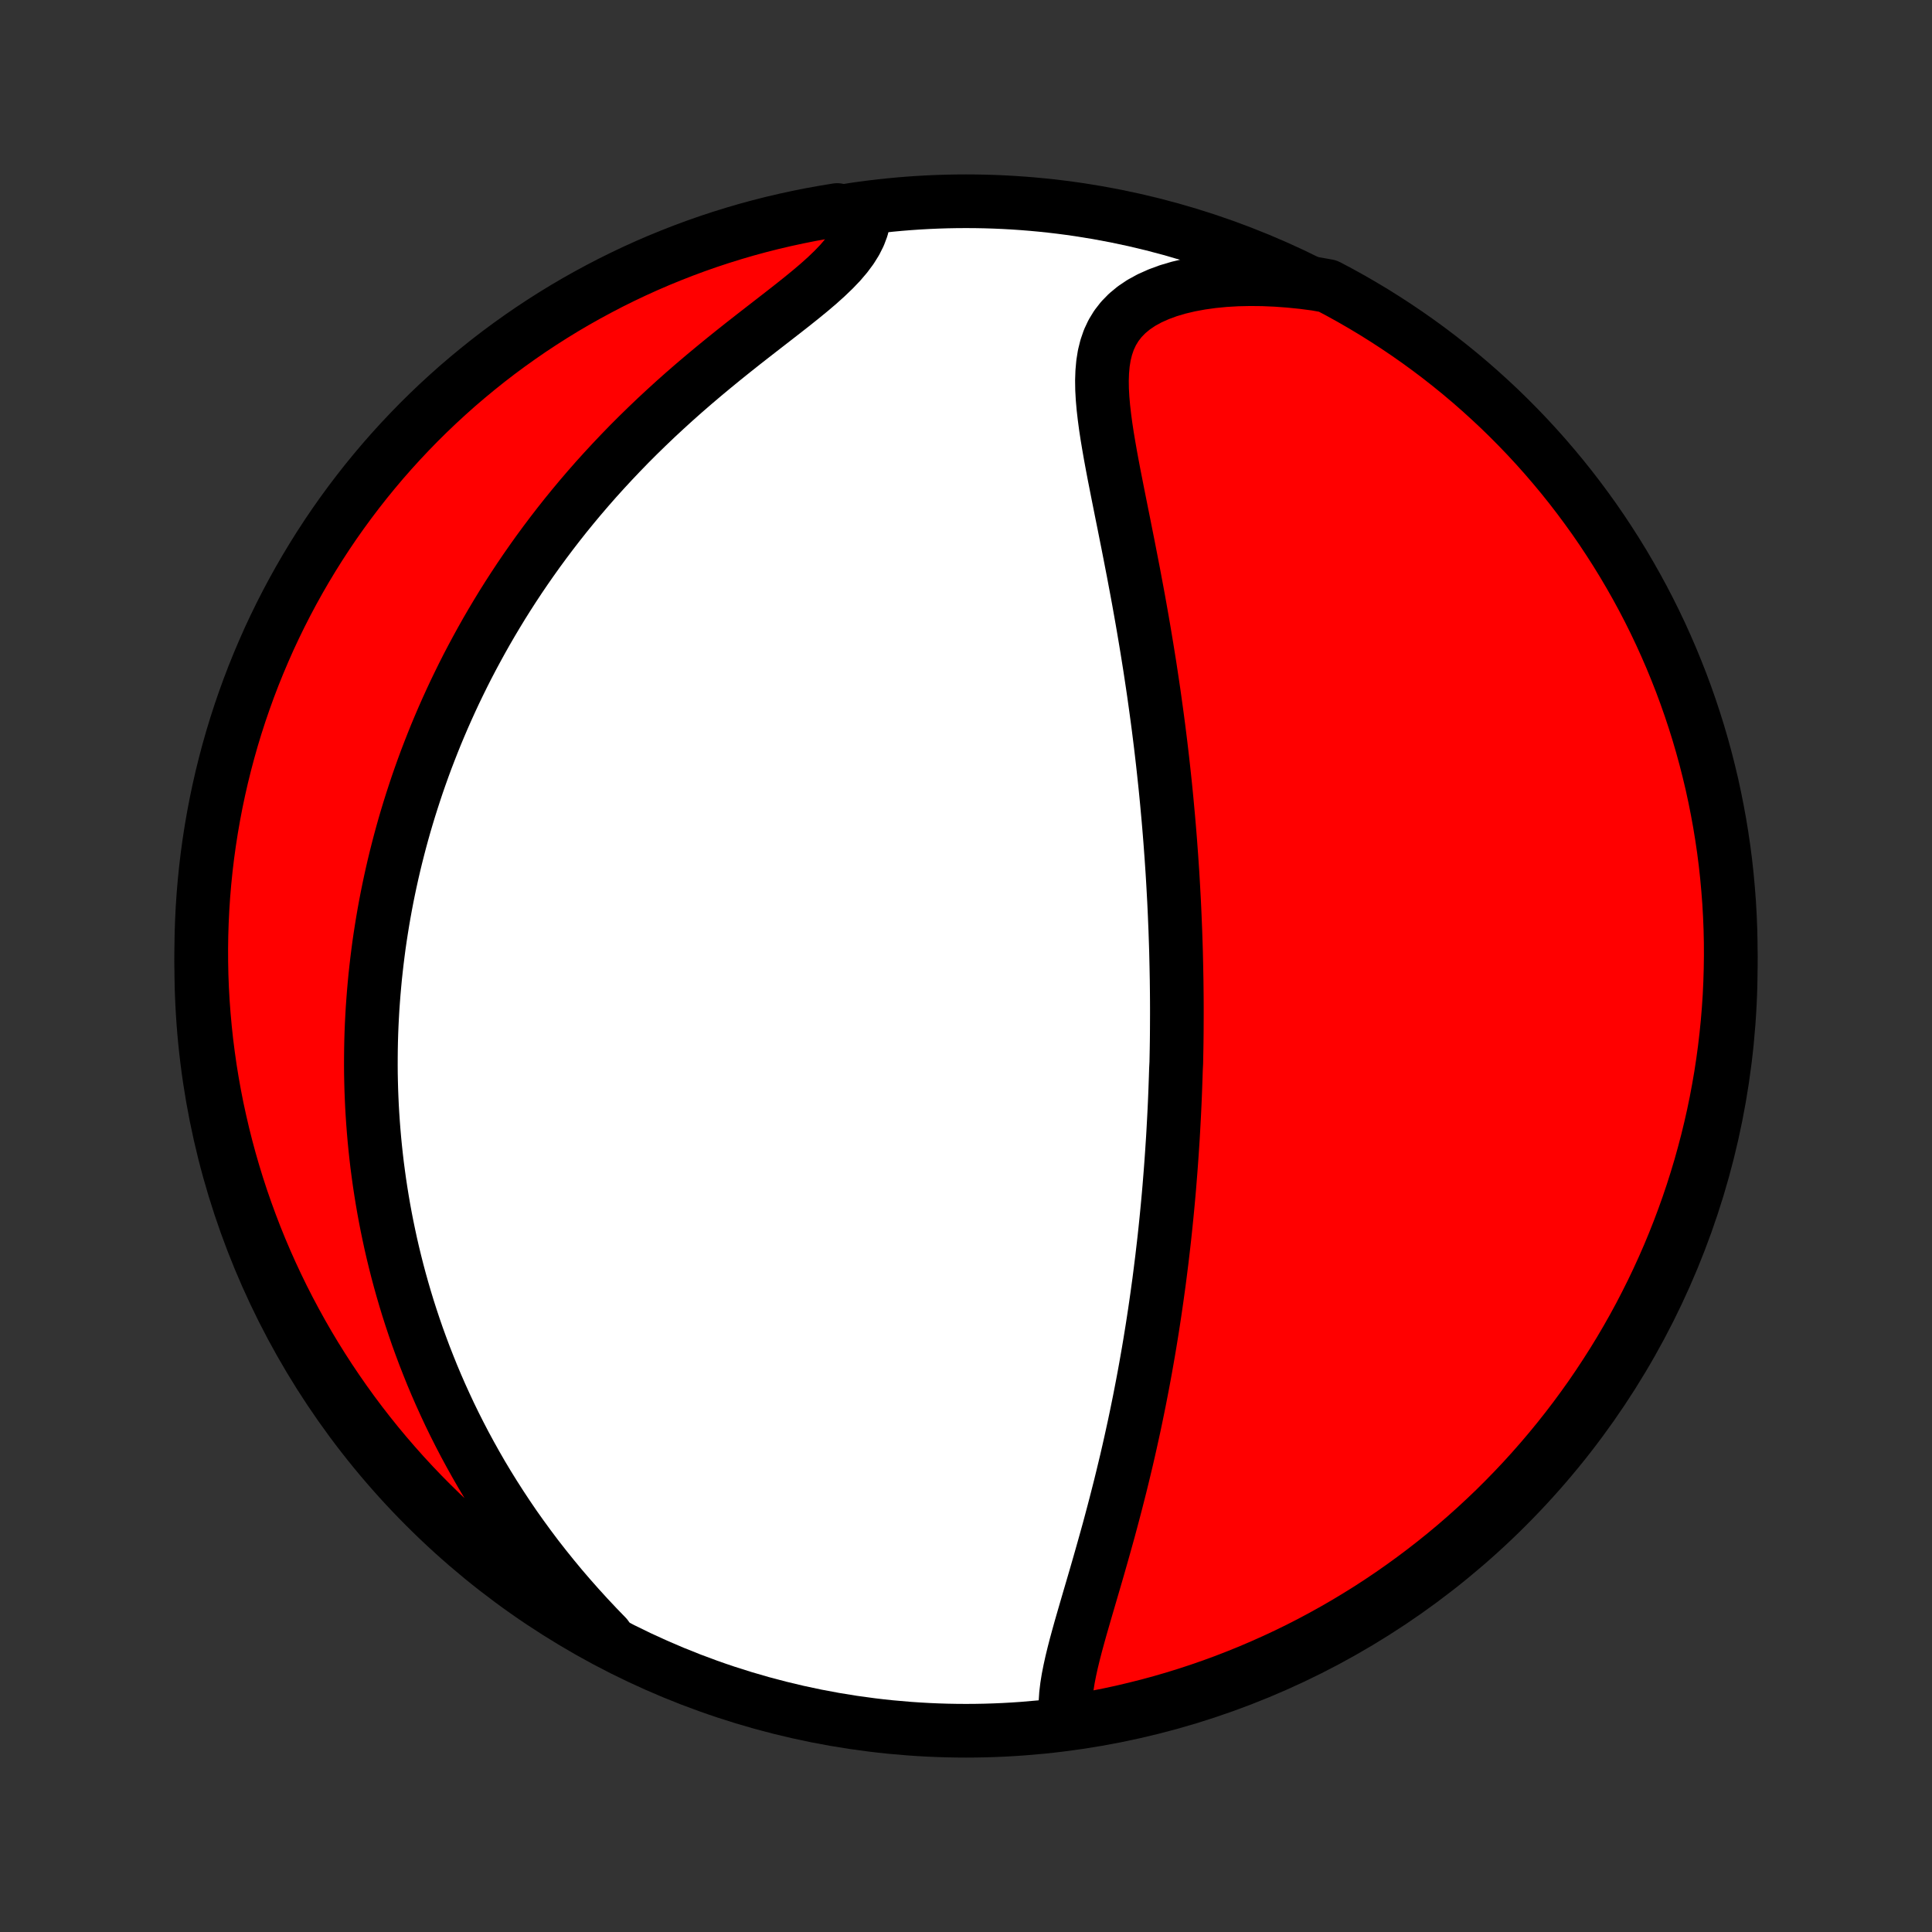 <?xml version="1.0" encoding="utf-8" standalone="no"?>
<!DOCTYPE svg PUBLIC "-//W3C//DTD SVG 1.1//EN"
  "http://www.w3.org/Graphics/SVG/1.1/DTD/svg11.dtd">
<!-- Created with matplotlib (http://matplotlib.org/) -->
<svg height="72pt" version="1.1" viewBox="0 0 72 72" width="72pt" xmlns="http://www.w3.org/2000/svg" xmlns:xlink="http://www.w3.org/1999/xlink">
 <rect x="0" y="0" width="72" height="72" fill="#333333" stroke="none"/>
 <defs>
  <style type="text/css">
*{stroke-linecap:butt;stroke-linejoin:round;}
  </style>
 </defs>
 <g id="figure_1">
  <g id="patch_1">
   <path d="
M0 72
L72 72
L72 0
L0 0
z
" style="fill:none;"/>
  </g>
  <g id="axes_1">
   <g id="PatchCollection_1">
    <defs>
     <path d="
M36 -7.5
C43.558 -7.5 50.808 -10.503 56.153 -15.848
C61.497 -21.192 64.5 -28.442 64.5 -36
C64.5 -43.558 61.497 -50.808 56.153 -56.153
C50.808 -61.497 43.558 -64.5 36 -64.5
C28.442 -64.5 21.192 -61.497 15.848 -56.153
C10.503 -50.808 7.5 -43.558 7.5 -36
C7.5 -28.442 10.503 -21.192 15.848 -15.848
C21.192 -10.503 28.442 -7.5 36 -7.5
z
" id="C0_0_a811fe30f3"/>
     <path d="
M39.773 -7.778
L39.728 -8.034
L39.707 -8.301
L39.708 -8.577
L39.727 -8.861
L39.762 -9.152
L39.81 -9.45
L39.87 -9.754
L39.938 -10.062
L40.014 -10.375
L40.096 -10.692
L40.183 -11.012
L40.273 -11.335
L40.367 -11.661
L40.462 -11.989
L40.558 -12.318
L40.655 -12.649
L40.752 -12.98
L40.849 -13.312
L40.945 -13.645
L41.04 -13.978
L41.134 -14.311
L41.227 -14.643
L41.319 -14.975
L41.408 -15.306
L41.496 -15.637
L41.582 -15.966
L41.666 -16.294
L41.749 -16.621
L41.829 -16.947
L41.907 -17.271
L41.984 -17.593
L42.058 -17.914
L42.13 -18.233
L42.2 -18.551
L42.269 -18.866
L42.335 -19.18
L42.399 -19.492
L42.462 -19.802
L42.522 -20.11
L42.581 -20.416
L42.638 -20.72
L42.693 -21.022
L42.746 -21.322
L42.798 -21.62
L42.848 -21.916
L42.896 -22.211
L42.943 -22.503
L42.988 -22.794
L43.032 -23.083
L43.074 -23.37
L43.115 -23.655
L43.154 -23.938
L43.193 -24.22
L43.229 -24.5
L43.264 -24.779
L43.299 -25.056
L43.331 -25.331
L43.363 -25.605
L43.394 -25.878
L43.423 -26.149
L43.451 -26.419
L43.478 -26.688
L43.504 -26.956
L43.529 -27.222
L43.553 -27.487
L43.576 -27.751
L43.597 -28.015
L43.618 -28.277
L43.638 -28.538
L43.657 -28.799
L43.675 -29.059
L43.692 -29.318
L43.709 -29.576
L43.724 -29.834
L43.738 -30.092
L43.752 -30.349
L43.765 -30.605
L43.777 -30.861
L43.788 -31.117
L43.798 -31.373
L43.807 -31.628
L43.816 -31.884
L43.824 -32.139
L43.837 -32.395
L43.842 -32.65
L43.847 -32.906
L43.851 -33.161
L43.854 -33.417
L43.856 -33.674
L43.857 -33.93
L43.858 -34.188
L43.858 -34.445
L43.857 -34.703
L43.855 -34.962
L43.852 -35.221
L43.849 -35.482
L43.844 -35.743
L43.839 -36.005
L43.833 -36.267
L43.827 -36.531
L43.819 -36.796
L43.81 -37.062
L43.801 -37.329
L43.79 -37.597
L43.779 -37.867
L43.767 -38.138
L43.754 -38.411
L43.739 -38.685
L43.724 -38.96
L43.708 -39.237
L43.691 -39.516
L43.672 -39.797
L43.653 -40.079
L43.632 -40.363
L43.611 -40.649
L43.588 -40.937
L43.564 -41.227
L43.539 -41.519
L43.512 -41.813
L43.485 -42.109
L43.456 -42.408
L43.426 -42.709
L43.394 -43.012
L43.361 -43.318
L43.327 -43.626
L43.291 -43.936
L43.254 -44.249
L43.215 -44.564
L43.175 -44.882
L43.133 -45.202
L43.089 -45.525
L43.044 -45.85
L42.998 -46.178
L42.949 -46.509
L42.899 -46.842
L42.848 -47.178
L42.794 -47.516
L42.739 -47.857
L42.682 -48.2
L42.624 -48.545
L42.564 -48.893
L42.502 -49.243
L42.439 -49.596
L42.374 -49.95
L42.307 -50.306
L42.24 -50.664
L42.17 -51.024
L42.1 -51.385
L42.029 -51.748
L41.956 -52.112
L41.884 -52.476
L41.81 -52.842
L41.737 -53.208
L41.664 -53.573
L41.592 -53.939
L41.52 -54.304
L41.451 -54.668
L41.384 -55.031
L41.321 -55.392
L41.261 -55.751
L41.207 -56.106
L41.16 -56.459
L41.12 -56.807
L41.09 -57.15
L41.071 -57.487
L41.066 -57.818
L41.077 -58.141
L41.105 -58.456
L41.154 -58.761
L41.227 -59.055
L41.324 -59.337
L41.45 -59.606
L41.605 -59.86
L41.791 -60.099
L42.008 -60.321
L42.256 -60.526
L42.535 -60.714
L42.844 -60.883
L43.18 -61.033
L43.541 -61.166
L43.926 -61.28
L44.331 -61.376
L44.754 -61.454
L45.193 -61.515
L45.646 -61.559
L46.11 -61.586
L46.584 -61.596
L47.066 -61.591
L47.554 -61.57
L48.047 -61.534
L48.544 -61.484
L49.042 -61.419
L49.483 -61.34
L49.919 -61.109
L50.351 -60.87
L50.779 -60.623
L51.202 -60.369
L51.62 -60.107
L52.034 -59.838
L52.442 -59.562
L52.846 -59.279
L53.245 -58.988
L53.638 -58.691
L54.026 -58.386
L54.409 -58.075
L54.786 -57.757
L55.157 -57.432
L55.522 -57.101
L55.882 -56.764
L56.235 -56.42
L56.582 -56.07
L56.923 -55.714
L57.258 -55.351
L57.586 -54.983
L57.907 -54.609
L58.222 -54.23
L58.53 -53.845
L58.831 -53.454
L59.125 -53.058
L59.413 -52.657
L59.693 -52.251
L59.965 -51.84
L60.231 -51.424
L60.489 -51.004
L60.74 -50.578
L60.983 -50.149
L61.219 -49.715
L61.447 -49.277
L61.667 -48.835
L61.879 -48.389
L62.083 -47.939
L62.28 -47.485
L62.468 -47.028
L62.649 -46.568
L62.821 -46.104
L62.985 -45.638
L63.141 -45.168
L63.289 -44.696
L63.428 -44.221
L63.559 -43.743
L63.681 -43.264
L63.796 -42.782
L63.901 -42.297
L63.998 -41.811
L64.087 -41.324
L64.167 -40.834
L64.239 -40.343
L64.302 -39.851
L64.356 -39.357
L64.401 -38.863
L64.439 -38.368
L64.467 -37.872
L64.487 -37.375
L64.498 -36.878
L64.5 -36.381
L64.493 -35.883
L64.478 -35.386
L64.455 -34.889
L64.422 -34.392
L64.381 -33.895
L64.331 -33.4
L64.273 -32.905
L64.206 -32.411
L64.131 -31.918
L64.046 -31.426
L63.954 -30.936
L63.853 -30.447
L63.743 -29.96
L63.625 -29.475
L63.498 -28.992
L63.364 -28.511
L63.22 -28.032
L63.069 -27.556
L62.909 -27.082
L62.741 -26.611
L62.565 -26.143
L62.381 -25.678
L62.189 -25.216
L61.988 -24.757
L61.78 -24.302
L61.564 -23.85
L61.34 -23.402
L61.109 -22.957
L60.87 -22.517
L60.623 -22.081
L60.369 -21.649
L60.107 -21.221
L59.838 -20.799
L59.562 -20.38
L59.279 -19.966
L58.988 -19.558
L58.691 -19.154
L58.386 -18.755
L58.075 -18.362
L57.757 -17.974
L57.432 -17.591
L57.101 -17.214
L56.764 -16.843
L56.42 -16.478
L56.07 -16.119
L55.714 -15.765
L55.351 -15.418
L54.983 -15.077
L54.609 -14.742
L54.23 -14.414
L53.845 -14.093
L53.454 -13.778
L53.058 -13.47
L52.657 -13.169
L52.251 -12.875
L51.84 -12.587
L51.424 -12.307
L51.004 -12.034
L50.578 -11.769
L50.149 -11.511
L49.715 -11.26
L49.277 -11.017
L48.835 -10.781
L48.389 -10.553
L47.939 -10.333
L47.485 -10.121
L47.028 -9.917
L46.568 -9.72
L46.104 -9.532
L45.638 -9.351
L45.168 -9.179
L44.696 -9.015
L44.221 -8.859
L43.743 -8.711
L43.264 -8.572
L42.782 -8.441
L42.297 -8.319
L41.811 -8.204
L41.324 -8.099
L40.834 -8.002
L40.343 -7.913
z
" id="C0_1_21f9fe77cc"/>
     <path d="
M22.6 -11.017
L22.249 -11.38
L21.905 -11.746
L21.568 -12.116
L21.239 -12.488
L20.918 -12.862
L20.606 -13.239
L20.302 -13.617
L20.006 -13.996
L19.72 -14.377
L19.442 -14.758
L19.172 -15.139
L18.912 -15.521
L18.66 -15.903
L18.416 -16.284
L18.18 -16.665
L17.953 -17.044
L17.735 -17.423
L17.524 -17.801
L17.32 -18.178
L17.125 -18.553
L16.937 -18.926
L16.756 -19.298
L16.583 -19.669
L16.416 -20.037
L16.256 -20.404
L16.103 -20.768
L15.957 -21.131
L15.816 -21.491
L15.682 -21.85
L15.553 -22.206
L15.431 -22.56
L15.314 -22.912
L15.202 -23.262
L15.096 -23.61
L14.995 -23.956
L14.899 -24.299
L14.808 -24.64
L14.722 -24.98
L14.64 -25.317
L14.563 -25.652
L14.491 -25.985
L14.422 -26.317
L14.358 -26.646
L14.298 -26.973
L14.242 -27.299
L14.19 -27.623
L14.141 -27.945
L14.097 -28.265
L14.055 -28.584
L14.018 -28.901
L13.984 -29.216
L13.953 -29.531
L13.926 -29.843
L13.902 -30.154
L13.881 -30.465
L13.863 -30.773
L13.849 -31.081
L13.837 -31.387
L13.829 -31.692
L13.823 -31.997
L13.821 -32.3
L13.822 -32.602
L13.825 -32.904
L13.831 -33.205
L13.84 -33.505
L13.852 -33.804
L13.867 -34.103
L13.884 -34.401
L13.905 -34.699
L13.928 -34.996
L13.954 -35.293
L13.982 -35.59
L14.014 -35.886
L14.048 -36.182
L14.085 -36.478
L14.124 -36.775
L14.167 -37.071
L14.213 -37.367
L14.261 -37.663
L14.312 -37.959
L14.366 -38.256
L14.423 -38.553
L14.483 -38.85
L14.546 -39.147
L14.612 -39.445
L14.681 -39.744
L14.753 -40.042
L14.829 -40.342
L14.907 -40.642
L14.989 -40.943
L15.074 -41.245
L15.163 -41.547
L15.255 -41.85
L15.351 -42.154
L15.45 -42.459
L15.552 -42.765
L15.659 -43.072
L15.769 -43.38
L15.883 -43.689
L16.002 -43.999
L16.124 -44.31
L16.25 -44.623
L16.381 -44.936
L16.516 -45.251
L16.656 -45.567
L16.8 -45.884
L16.948 -46.202
L17.102 -46.521
L17.26 -46.842
L17.423 -47.164
L17.592 -47.487
L17.766 -47.811
L17.945 -48.137
L18.129 -48.464
L18.319 -48.791
L18.515 -49.12
L18.716 -49.45
L18.924 -49.781
L19.137 -50.112
L19.357 -50.445
L19.583 -50.778
L19.816 -51.112
L20.054 -51.446
L20.3 -51.781
L20.552 -52.116
L20.811 -52.452
L21.076 -52.787
L21.349 -53.122
L21.628 -53.457
L21.915 -53.792
L22.208 -54.126
L22.509 -54.459
L22.816 -54.791
L23.13 -55.122
L23.45 -55.452
L23.777 -55.779
L24.111 -56.105
L24.45 -56.429
L24.796 -56.75
L25.146 -57.069
L25.502 -57.385
L25.863 -57.698
L26.227 -58.007
L26.595 -58.313
L26.965 -58.616
L27.336 -58.914
L27.708 -59.209
L28.079 -59.499
L28.448 -59.786
L28.812 -60.068
L29.171 -60.347
L29.521 -60.621
L29.862 -60.893
L30.189 -61.16
L30.501 -61.425
L30.794 -61.688
L31.066 -61.949
L31.314 -62.208
L31.535 -62.467
L31.727 -62.725
L31.888 -62.983
L32.018 -63.242
L32.115 -63.5
L32.181 -63.759
L31.692 -64.017
L31.201 -64.173
L30.712 -64.093
L30.224 -64.005
L29.738 -63.908
L29.253 -63.803
L28.771 -63.69
L28.291 -63.568
L27.813 -63.438
L27.338 -63.299
L26.866 -63.152
L26.396 -62.997
L25.929 -62.833
L25.465 -62.661
L25.005 -62.481
L24.548 -62.294
L24.094 -62.098
L23.644 -61.894
L23.197 -61.682
L22.755 -61.463
L22.317 -61.235
L21.882 -61
L21.452 -60.758
L21.027 -60.508
L20.606 -60.25
L20.19 -59.985
L19.778 -59.713
L19.372 -59.433
L18.97 -59.146
L18.574 -58.853
L18.183 -58.552
L17.798 -58.244
L17.418 -57.93
L17.043 -57.609
L16.675 -57.281
L16.312 -56.947
L15.956 -56.607
L15.605 -56.26
L15.261 -55.907
L14.923 -55.548
L14.591 -55.183
L14.266 -54.813
L13.948 -54.436
L13.636 -54.054
L13.331 -53.666
L13.033 -53.273
L12.742 -52.875
L12.458 -52.472
L12.181 -52.063
L11.912 -51.65
L11.65 -51.232
L11.395 -50.809
L11.148 -50.382
L10.908 -49.95
L10.676 -49.514
L10.452 -49.075
L10.235 -48.63
L10.026 -48.183
L9.826 -47.731
L9.633 -47.276
L9.448 -46.818
L9.271 -46.356
L9.103 -45.891
L8.942 -45.423
L8.79 -44.952
L8.646 -44.478
L8.511 -44.002
L8.384 -43.524
L8.265 -43.043
L8.155 -42.56
L8.053 -42.075
L7.96 -41.588
L7.875 -41.099
L7.799 -40.609
L7.731 -40.117
L7.672 -39.625
L7.622 -39.131
L7.58 -38.636
L7.547 -38.14
L7.523 -37.644
L7.507 -37.147
L7.5 -36.65
L7.502 -36.153
L7.512 -35.655
L7.531 -35.158
L7.559 -34.661
L7.596 -34.164
L7.641 -33.668
L7.694 -33.173
L7.757 -32.678
L7.827 -32.185
L7.907 -31.692
L7.995 -31.201
L8.091 -30.712
L8.197 -30.224
L8.31 -29.738
L8.432 -29.253
L8.562 -28.771
L8.701 -28.291
L8.848 -27.813
L9.003 -27.338
L9.167 -26.866
L9.339 -26.396
L9.518 -25.929
L9.706 -25.465
L9.902 -25.005
L10.106 -24.548
L10.318 -24.094
L10.537 -23.644
L10.765 -23.197
L11 -22.755
L11.242 -22.317
L11.492 -21.882
L11.75 -21.452
L12.015 -21.027
L12.287 -20.606
L12.567 -20.19
L12.854 -19.778
L13.147 -19.372
L13.448 -18.97
L13.756 -18.574
L14.07 -18.183
L14.391 -17.798
L14.719 -17.418
L15.053 -17.043
L15.393 -16.675
L15.74 -16.312
L16.093 -15.956
L16.452 -15.605
L16.817 -15.261
L17.187 -14.923
L17.564 -14.591
L17.946 -14.266
L18.334 -13.948
L18.727 -13.636
L19.125 -13.331
L19.528 -13.033
L19.937 -12.742
L20.35 -12.458
L20.768 -12.181
L21.191 -11.912
L21.618 -11.65
L22.05 -11.395
z
" id="C0_2_c037c06dfe"/>
    </defs>
    <g clip-path="url(#p1bffca34e9)">
     <use style="fill:#ffffff;stroke:#000000;stroke-width:2.0;" x="0.0" xlink:href="#C0_0_a811fe30f3" y="72.0"/>
    </g>
    <g clip-path="url(#p1bffca34e9)">
     <use style="fill:#ff0000;stroke:#000000;stroke-width:2.0;" x="0.0" xlink:href="#C0_1_21f9fe77cc" y="72.0"/>
    </g>
    <g clip-path="url(#p1bffca34e9)">
     <use style="fill:#ff0000;stroke:#000000;stroke-width:2.0;" x="0.0" xlink:href="#C0_2_c037c06dfe" y="72.0"/>
    </g>
   </g>
  </g>
 </g>
 <defs>
  <clipPath id="p1bffca34e9">
   <rect height="72.0" width="72.0" x="0.0" y="0.0"/>
  </clipPath>
 </defs>
</svg>
